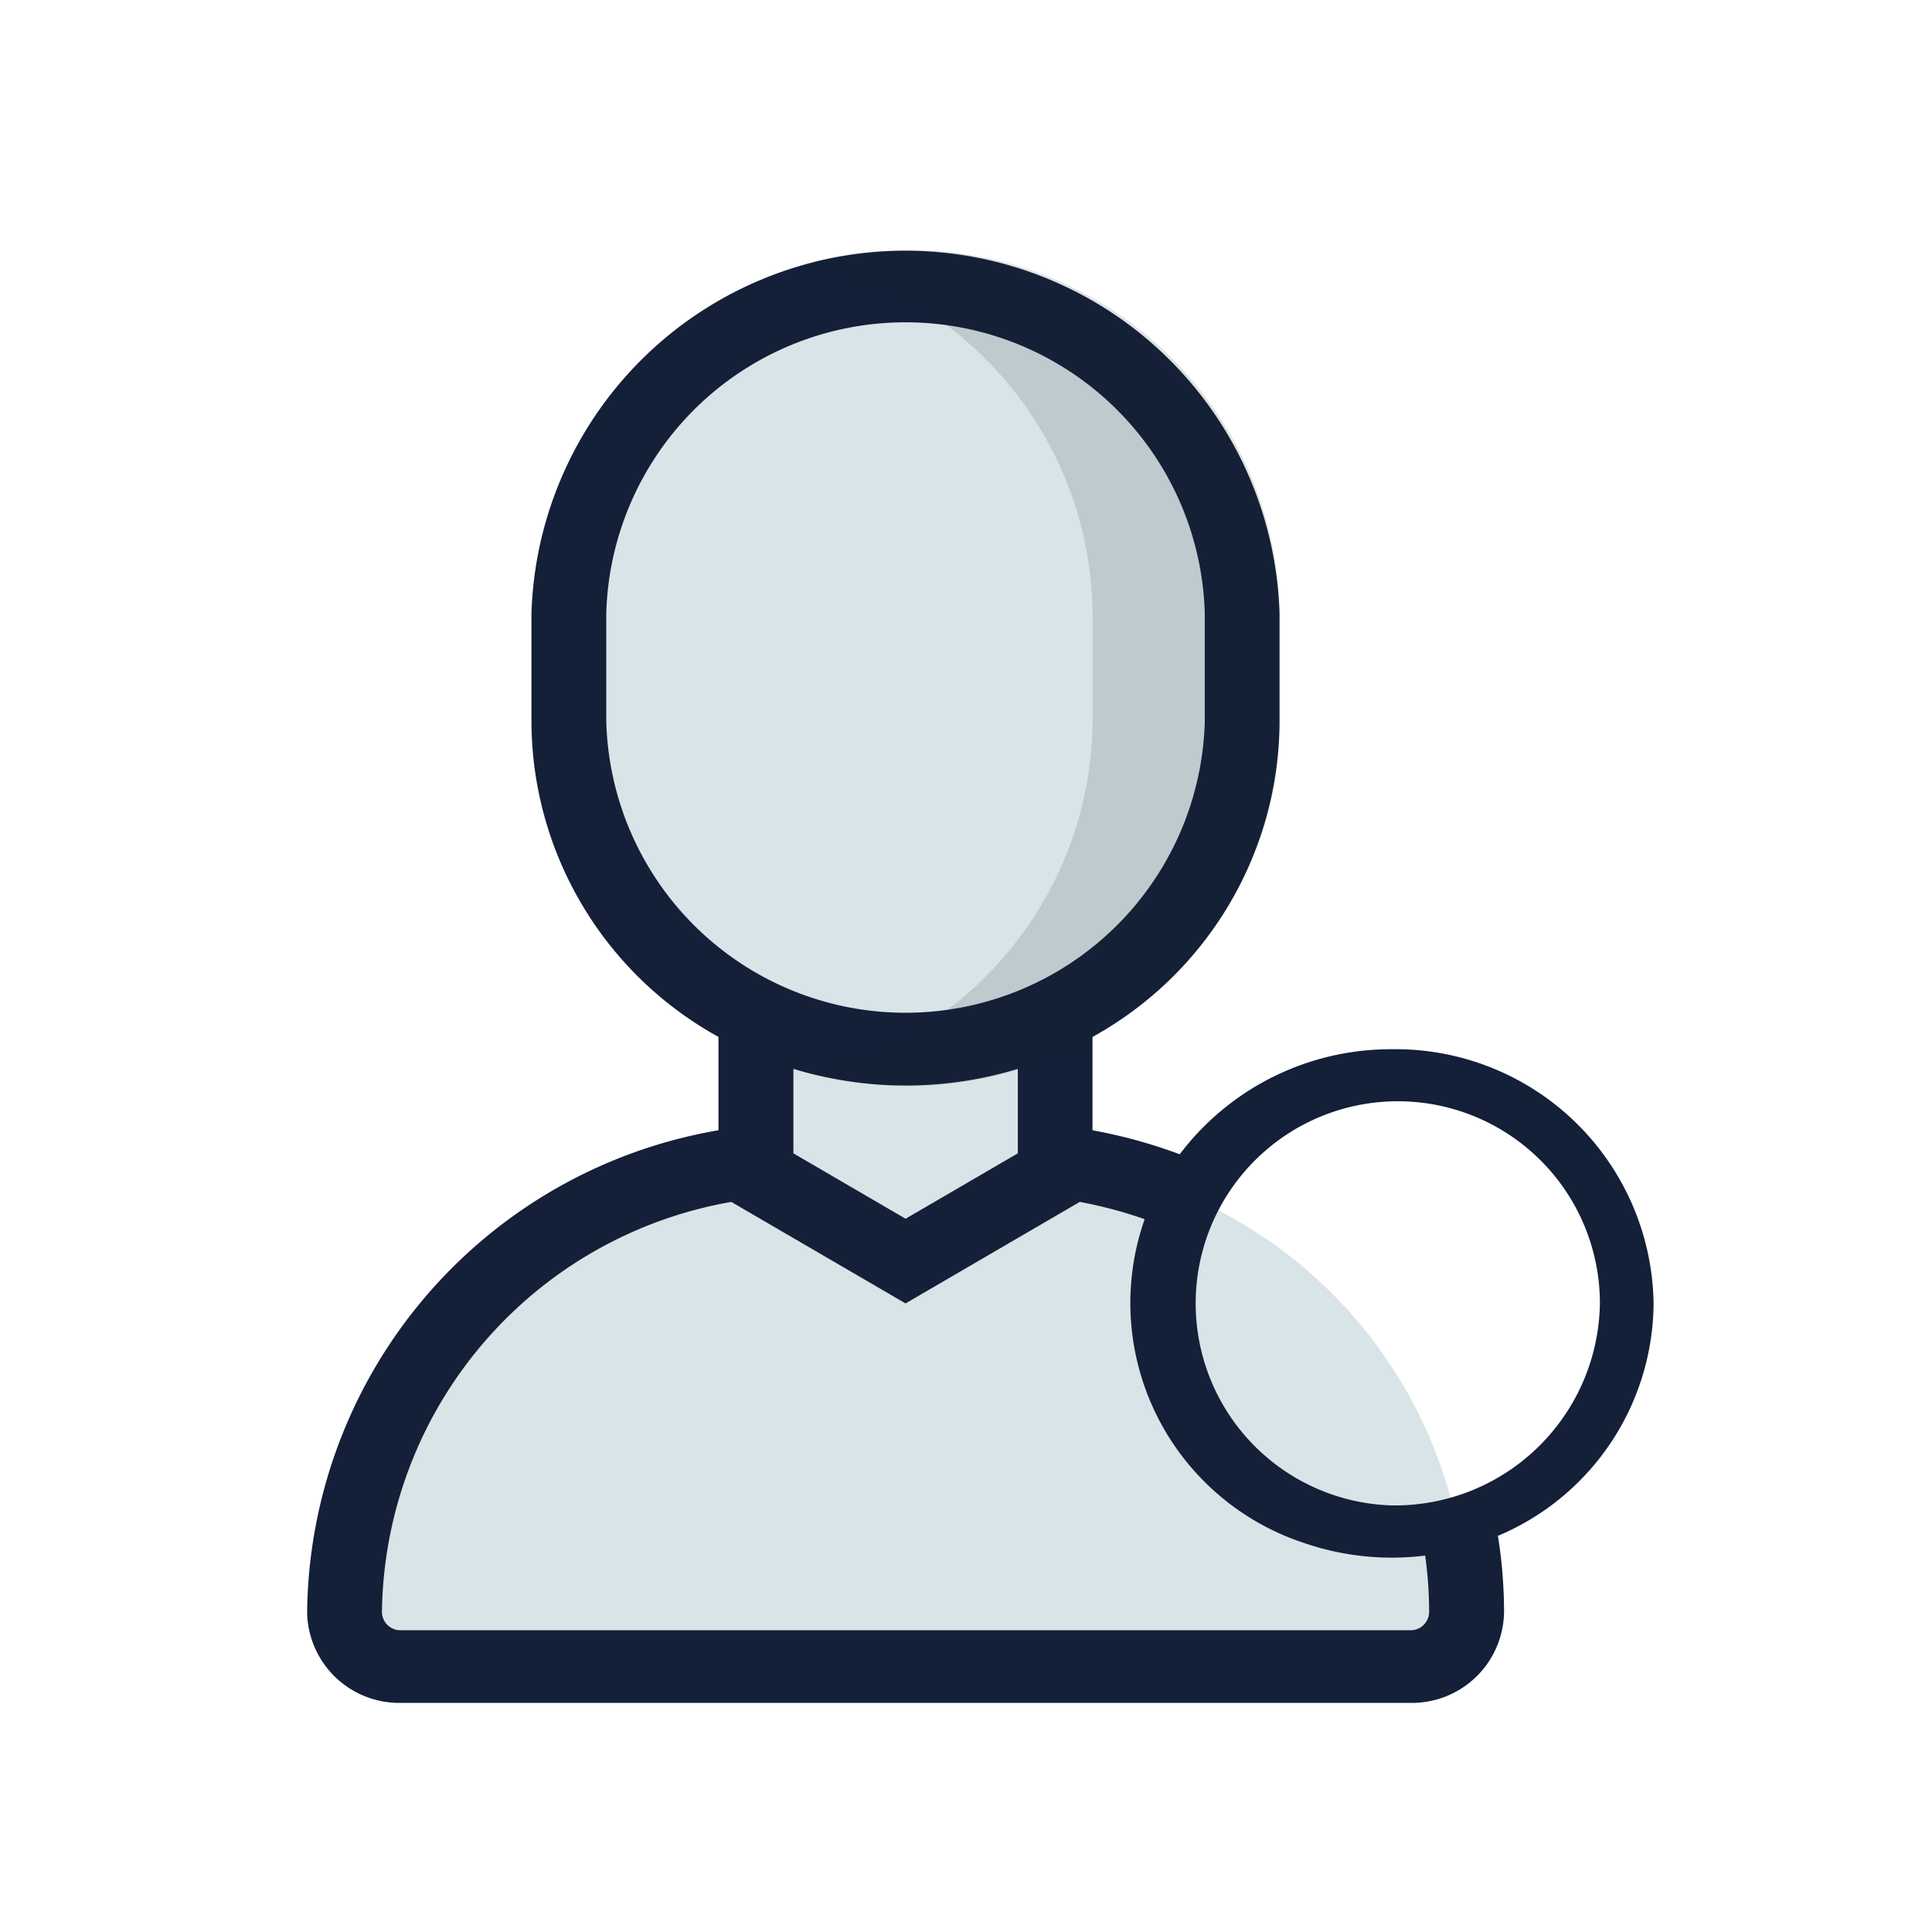 <svg xmlns="http://www.w3.org/2000/svg" width="65" height="65" viewBox="0 0 65 65">
    <g>
        <path fill="#d9e4e8" d="M839.31 42.235v-4.924a10.982 10.982 0 0 0 6.292-9.849V23.8a11.331 11.331 0 0 0-22.652 0v3.666a10.982 10.982 0 0 0 6.292 9.849v4.924A15.461 15.461 0 0 0 815.4 57.4a1.863 1.863 0 0 0 1.888 1.833h33.977a1.863 1.863 0 0 0 1.888-1.833 15.461 15.461 0 0 0-13.843-15.165z" transform="translate(10.333 8.418) translate(-814.142 -11.578)"/>
        <path fill="#141f38" d="M847.9 35.434a8.684 8.684 0 0 0-8.81-8.552 8.9 8.9 0 0 0-7.132 3.534 17.253 17.253 0 0 0-2.935-.807v-3.142a12.158 12.158 0 0 0 6.292-10.583v-3.666a12.59 12.59 0 0 0-25.168 0v3.666a12.158 12.158 0 0 0 6.292 10.583v3.141A16.636 16.636 0 0 0 802.6 45.819a3.1 3.1 0 0 0 3.146 3.055h33.977a3.1 3.1 0 0 0 3.146-3.055 16.13 16.13 0 0 0-.206-2.565 8.547 8.547 0 0 0 5.237-7.82zm-35.236-19.55v-3.666a10.072 10.072 0 0 1 20.136-.008v3.674a10.072 10.072 0 0 1-20.135 0zm13.846 11.659v2.842l-3.775 2.2-3.775-2.2v-2.842a13.011 13.011 0 0 0 7.55 0zm13.213 18.887h-33.977a.621.621 0 0 1-.629-.611 14.19 14.19 0 0 1 11.754-13.8l5.863 3.415 5.86-3.415a14.7 14.7 0 0 1 2.184.581 8.5 8.5 0 0 0 5.4 10.906 9.052 9.052 0 0 0 2.912.481 9.163 9.163 0 0 0 1.125-.069 13.663 13.663 0 0 1 .133 1.9.621.621 0 0 1-.625.612zm-.629-4.2a6.8 6.8 0 1 1 7-6.8 6.9 6.9 0 0 1-7 6.8z" transform="translate(10.333 8.418) translate(-802.6)"/>
        <path d="M978.546 0a12.922 12.922 0 0 0-3.146.4 12.283 12.283 0 0 1 9.438 11.818v3.666A12.283 12.283 0 0 1 975.4 27.7a12.58 12.58 0 0 0 15.318-8.677 11.843 11.843 0 0 0 .413-3.14v-3.665A12.406 12.406 0 0 0 978.546 0z" transform="translate(10.333 8.418) translate(-958.411)" style="isolation:isolate" fill="#17292d" opacity="0.14"/>
    </g>
    <path fill="none" d="M0 0H65V65H0z"/>
</svg>
